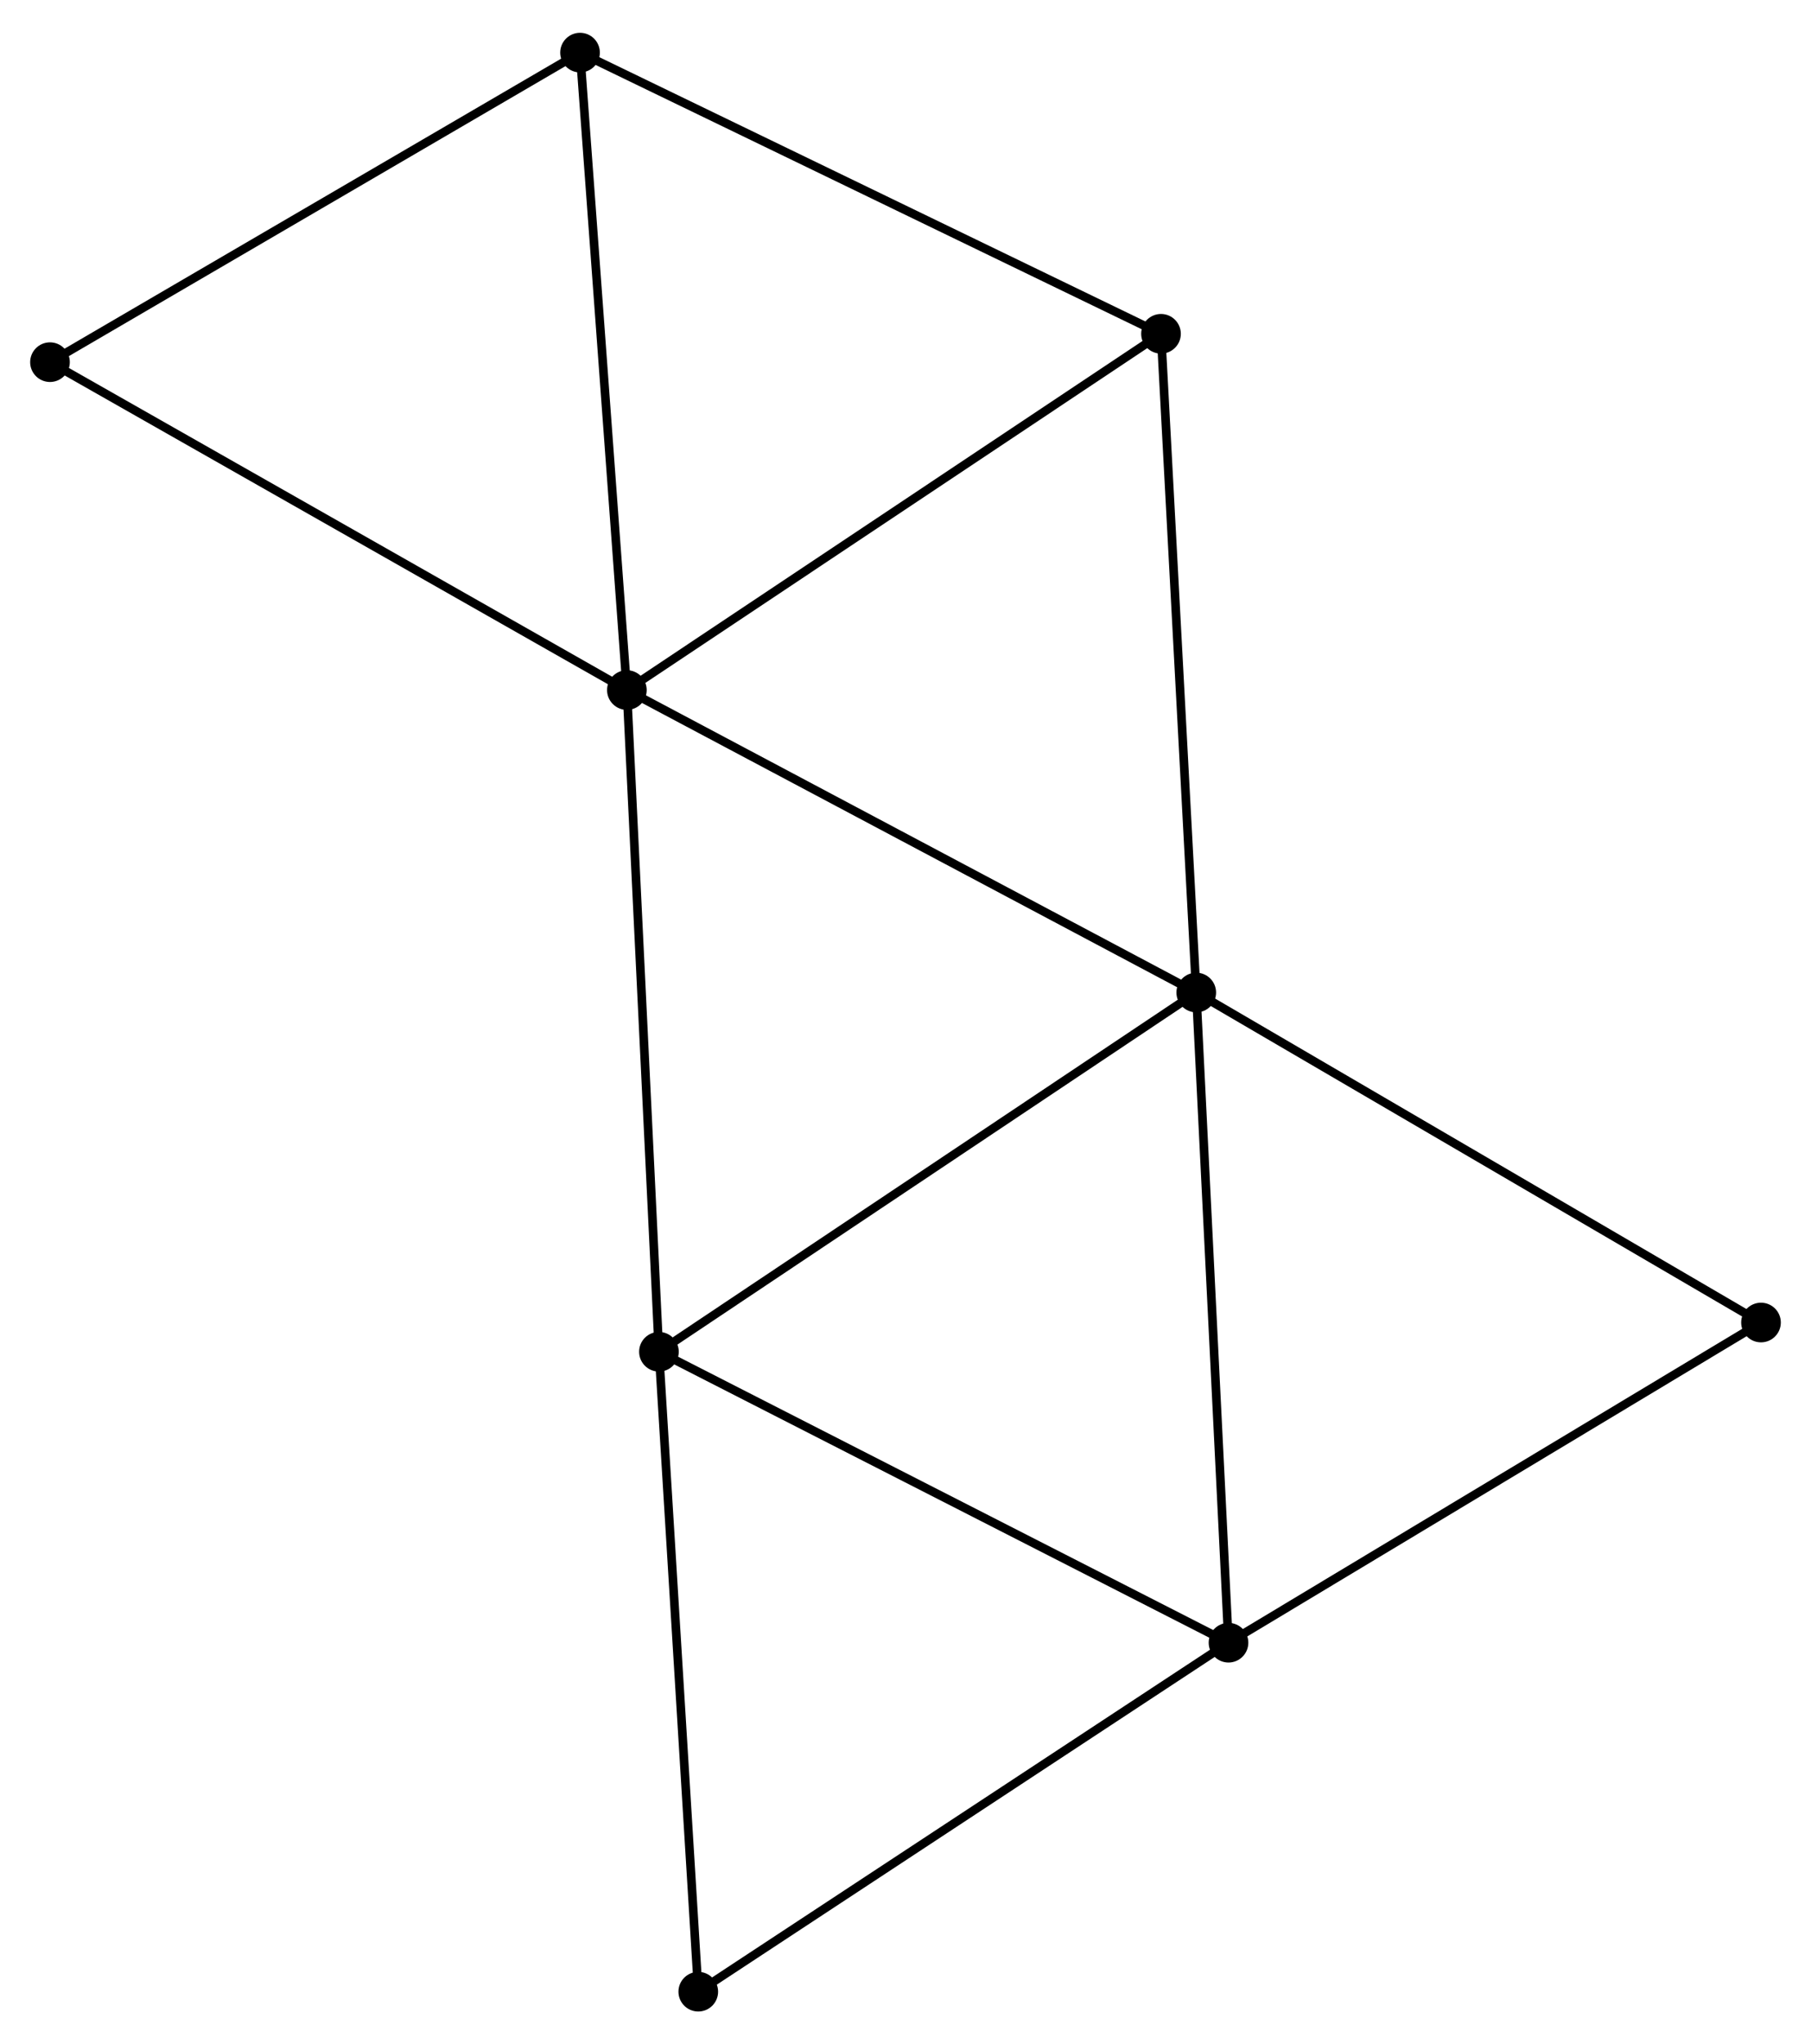 <?xml version="1.0" encoding="UTF-8" standalone="no"?>
<!DOCTYPE svg PUBLIC "-//W3C//DTD SVG 1.1//EN"
 "http://www.w3.org/Graphics/SVG/1.1/DTD/svg11.dtd">
<!-- Generated by graphviz version 2.36.0 (20140111.2315)
 -->
<!-- Title: %3 Pages: 1 -->
<svg width="210pt" height="237pt"
 viewBox="0.00 0.00 210.14 236.55" xmlns="http://www.w3.org/2000/svg" xmlns:xlink="http://www.w3.org/1999/xlink">
<g id="graph0" class="graph" transform="scale(1 1) rotate(0) translate(4 232.55)">
<title>%3</title>
<!-- 0 -->
<g id="node1" class="node"><title>0</title>
<ellipse fill="black" stroke="black" cx="68.74" cy="-152.801" rx="1.8" ry="1.8"/>
</g>
<!-- 1 -->
<g id="node2" class="node"><title>1</title>
<ellipse fill="black" stroke="black" cx="134.808" cy="-117.712" rx="1.8" ry="1.8"/>
</g>
<!-- 0&#45;&#45;1 -->
<g id="edge1" class="edge"><title>0&#45;&#45;1</title>
<path fill="none" stroke="black" d="M70.373,-151.933C79.434,-147.121 123.466,-123.736 132.989,-118.678"/>
</g>
<!-- 3 -->
<g id="node3" class="node"><title>3</title>
<ellipse fill="black" stroke="black" cx="72.46" cy="-76.038" rx="1.8" ry="1.8"/>
</g>
<!-- 0&#45;&#45;3 -->
<g id="edge2" class="edge"><title>0&#45;&#45;3</title>
<path fill="none" stroke="black" d="M68.832,-150.903C69.346,-140.283 71.865,-88.315 72.371,-77.869"/>
</g>
<!-- 4 -->
<g id="node4" class="node"><title>4</title>
<ellipse fill="black" stroke="black" cx="63.305" cy="-226.75" rx="1.8" ry="1.8"/>
</g>
<!-- 0&#45;&#45;4 -->
<g id="edge3" class="edge"><title>0&#45;&#45;4</title>
<path fill="none" stroke="black" d="M68.605,-154.629C67.86,-164.771 64.238,-214.055 63.455,-224.714"/>
</g>
<!-- 5 -->
<g id="node5" class="node"><title>5</title>
<ellipse fill="black" stroke="black" cx="130.717" cy="-194.13" rx="1.8" ry="1.8"/>
</g>
<!-- 0&#45;&#45;5 -->
<g id="edge4" class="edge"><title>0&#45;&#45;5</title>
<path fill="none" stroke="black" d="M70.272,-153.822C78.772,-159.491 120.077,-187.035 129.011,-192.993"/>
</g>
<!-- 8 -->
<g id="node6" class="node"><title>8</title>
<ellipse fill="black" stroke="black" cx="1.8" cy="-190.839" rx="1.8" ry="1.8"/>
</g>
<!-- 0&#45;&#45;8 -->
<g id="edge5" class="edge"><title>0&#45;&#45;8</title>
<path fill="none" stroke="black" d="M67.085,-153.741C57.904,-158.958 13.292,-184.309 3.643,-189.792"/>
</g>
<!-- 1&#45;&#45;3 -->
<g id="edge7" class="edge"><title>1&#45;&#45;3</title>
<path fill="none" stroke="black" d="M133.267,-116.682C124.716,-110.967 83.163,-83.192 74.176,-77.185"/>
</g>
<!-- 1&#45;&#45;5 -->
<g id="edge8" class="edge"><title>1&#45;&#45;5</title>
<path fill="none" stroke="black" d="M134.707,-119.601C134.141,-130.174 131.372,-181.908 130.815,-192.307"/>
</g>
<!-- 2 -->
<g id="node7" class="node"><title>2</title>
<ellipse fill="black" stroke="black" cx="138.55" cy="-42.286" rx="1.8" ry="1.8"/>
</g>
<!-- 1&#45;&#45;2 -->
<g id="edge6" class="edge"><title>1&#45;&#45;2</title>
<path fill="none" stroke="black" d="M134.9,-115.848C135.418,-105.413 137.952,-54.35 138.461,-44.086"/>
</g>
<!-- 7 -->
<g id="node8" class="node"><title>7</title>
<ellipse fill="black" stroke="black" cx="200.338" cy="-79.43" rx="1.8" ry="1.8"/>
</g>
<!-- 1&#45;&#45;7 -->
<g id="edge9" class="edge"><title>1&#45;&#45;7</title>
<path fill="none" stroke="black" d="M136.428,-116.766C145.415,-111.516 189.088,-86.002 198.534,-80.483"/>
</g>
<!-- 6 -->
<g id="node9" class="node"><title>6</title>
<ellipse fill="black" stroke="black" cx="77.024" cy="-1.8" rx="1.8" ry="1.8"/>
</g>
<!-- 3&#45;&#45;6 -->
<g id="edge13" class="edge"><title>3&#45;&#45;6</title>
<path fill="none" stroke="black" d="M72.573,-74.203C73.199,-64.021 76.24,-14.545 76.898,-3.844"/>
</g>
<!-- 4&#45;&#45;5 -->
<g id="edge14" class="edge"><title>4&#45;&#45;5</title>
<path fill="none" stroke="black" d="M64.972,-225.943C74.217,-221.47 119.144,-199.73 128.862,-195.028"/>
</g>
<!-- 4&#45;&#45;8 -->
<g id="edge15" class="edge"><title>4&#45;&#45;8</title>
<path fill="none" stroke="black" d="M61.531,-225.714C52.55,-220.47 12.187,-196.903 3.465,-191.811"/>
</g>
<!-- 2&#45;&#45;3 -->
<g id="edge10" class="edge"><title>2&#45;&#45;3</title>
<path fill="none" stroke="black" d="M136.917,-43.121C127.852,-47.75 83.806,-70.243 74.279,-75.109"/>
</g>
<!-- 2&#45;&#45;7 -->
<g id="edge12" class="edge"><title>2&#45;&#45;7</title>
<path fill="none" stroke="black" d="M140.333,-43.358C149.356,-48.782 189.903,-73.157 198.665,-78.424"/>
</g>
<!-- 2&#45;&#45;6 -->
<g id="edge11" class="edge"><title>2&#45;&#45;6</title>
<path fill="none" stroke="black" d="M137.029,-41.286C128.591,-35.733 87.586,-8.75 78.718,-2.914"/>
</g>
</g>
</svg>
